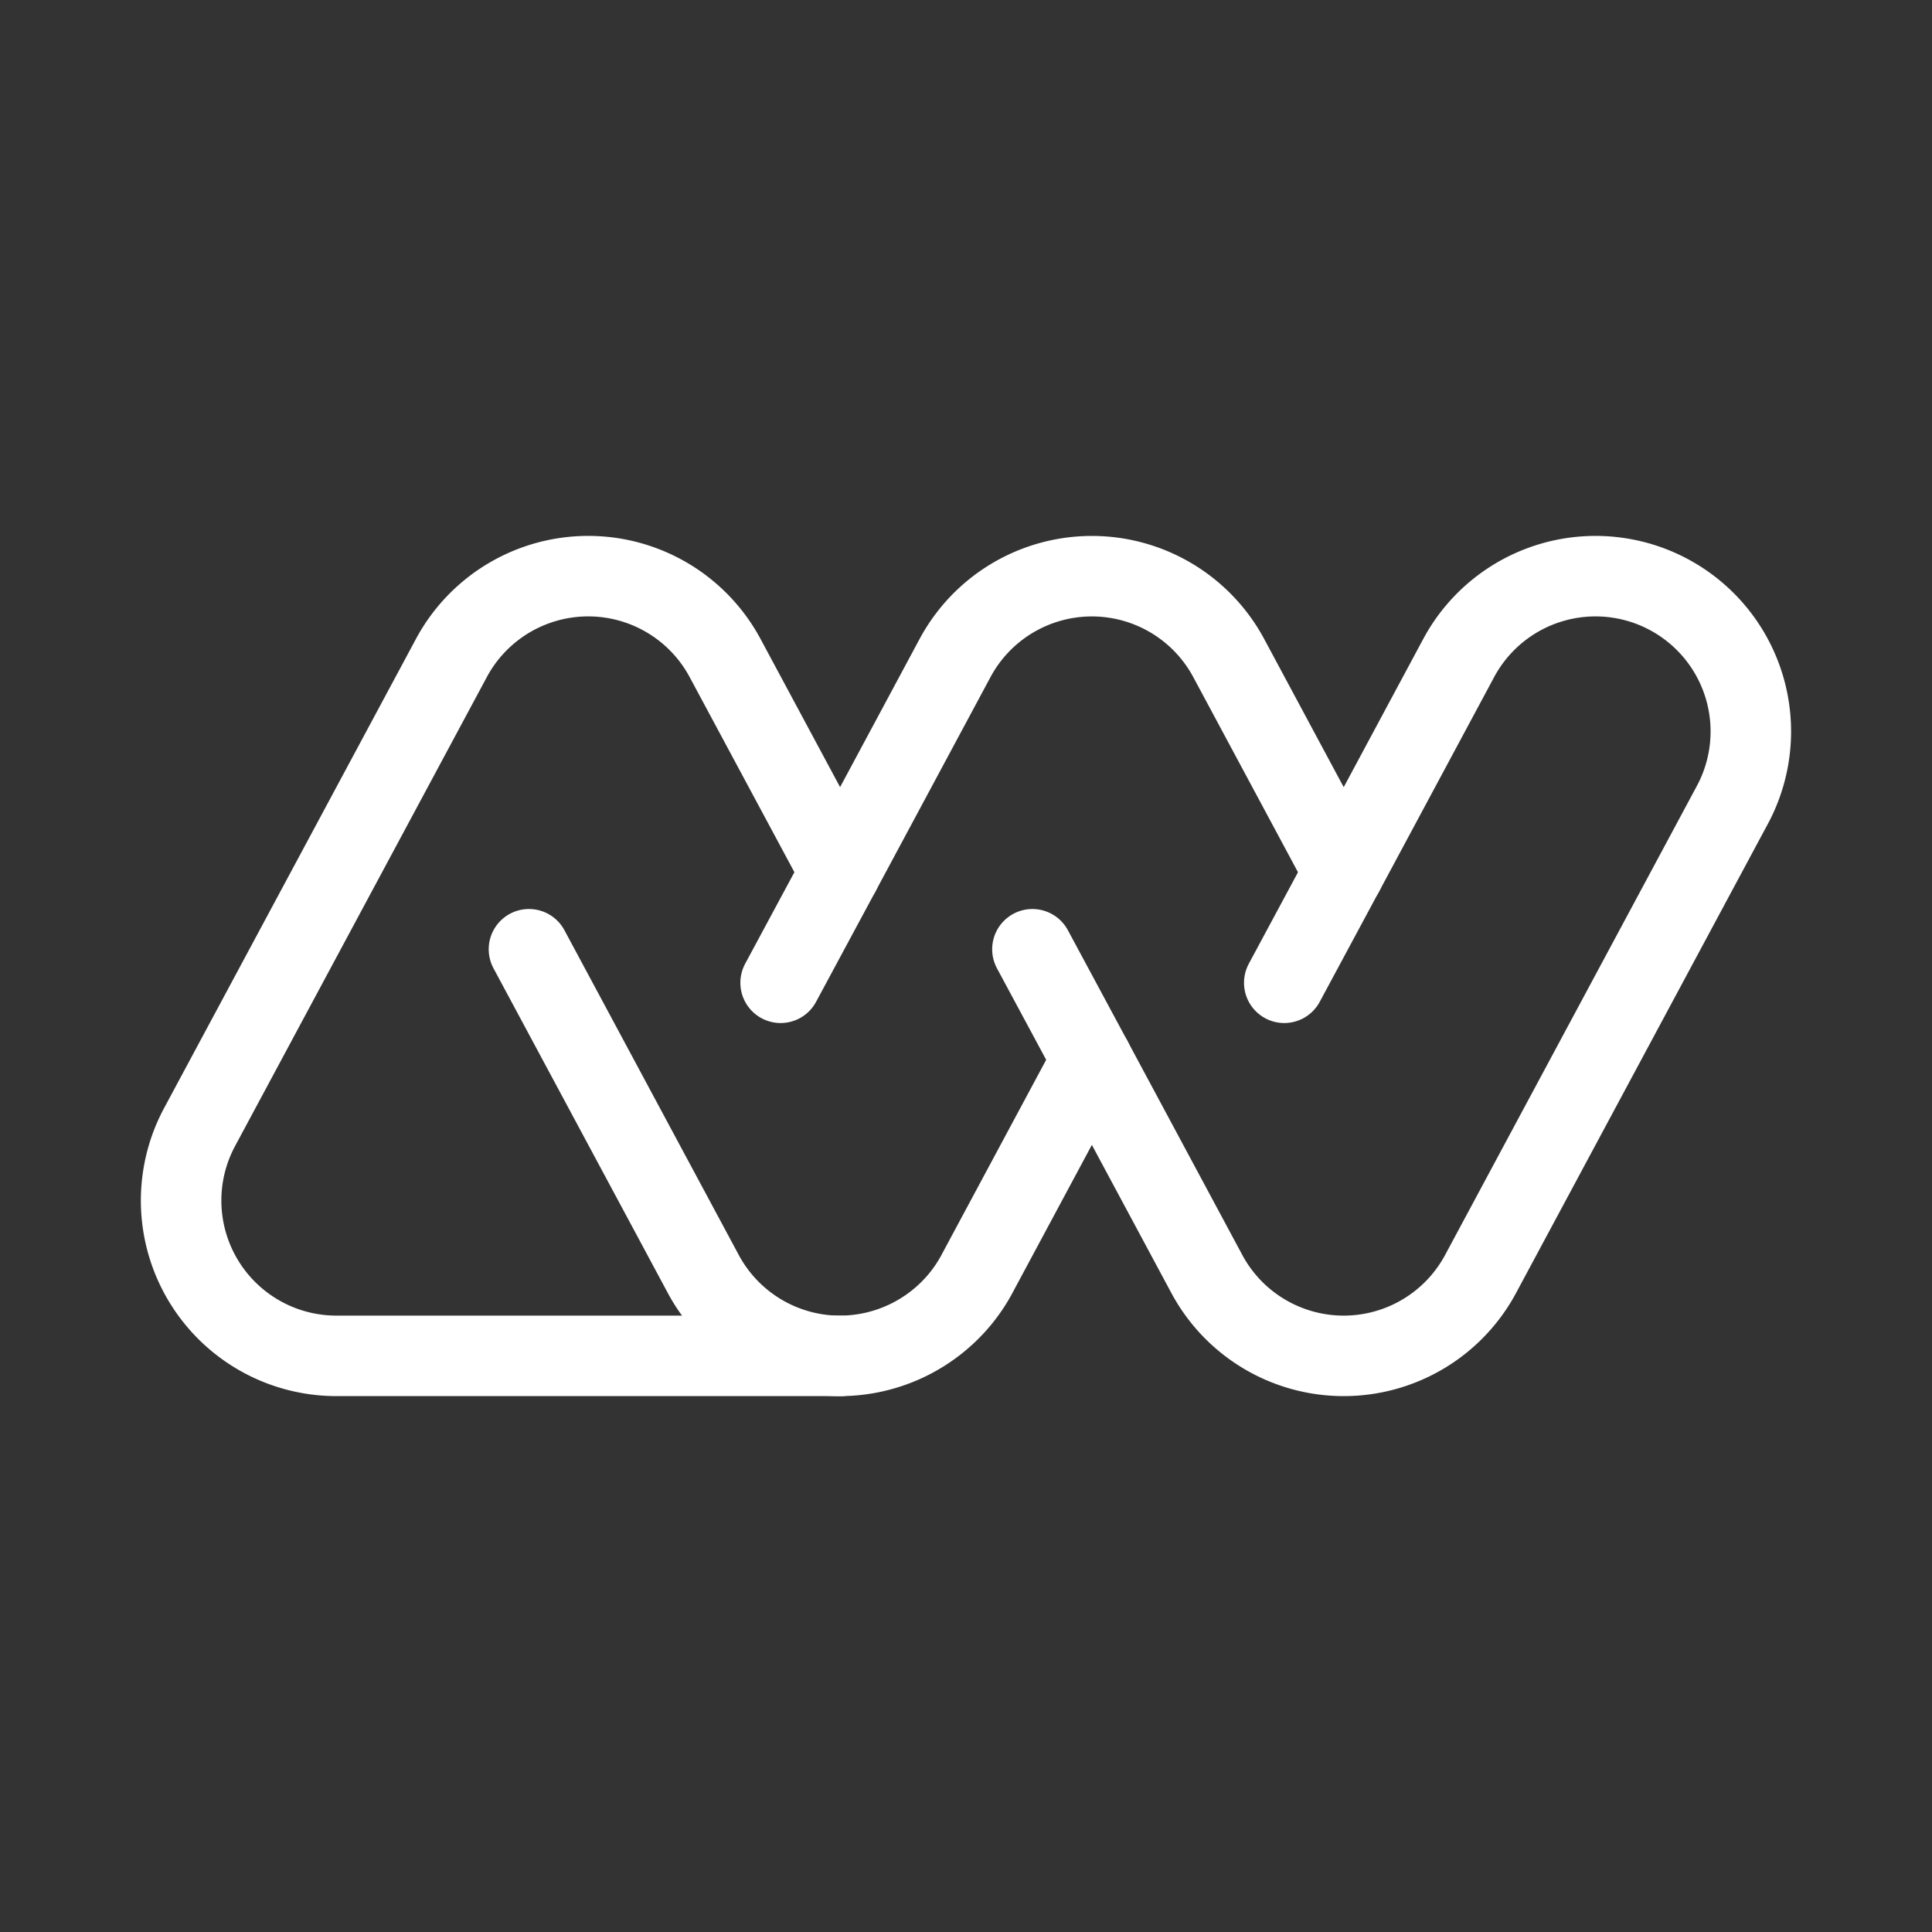 <svg xmlns="http://www.w3.org/2000/svg" viewBox="0 0 48 48"><rect x="0" y="0" width="48" height="48" fill="#333333" stroke="none"/><defs><style>.a{stroke-width:2px;stroke-width:2px;fill:none;stroke:#fff;stroke-linecap:round;stroke-linejoin:round;}</style></defs><path class="a" d="M33.384,33.686a3.859,3.859,0,0,1-3.4-2.033L27.127,26.33l-2.818,5.252a3.902,3.902,0,0,1-.461.701,3.874,3.874,0,0,1-2.955,1.403H8.358a3.859,3.859,0,0,1-3.4-5.683l6.257-11.656a3.859,3.859,0,0,1,6.799,0L20.872,21.67l2.856-5.322a3.859,3.859,0,0,1,6.799,0l2.857,5.324,2.857-5.324a3.858,3.858,0,1,1,6.799,3.65L36.784,31.653A3.859,3.859,0,0,1,33.384,33.686Z"/><path class="a" d="M20.876,33.687a3.86,3.86,0,0,1-3.403-2.035l-4.331-8.068"/><line class="a" x1="27.127" y1="26.33" x2="25.65" y2="23.584"/><line class="a" x1="19.394" y1="24.417" x2="20.872" y2="21.67"/><line class="a" x1="31.907" y1="24.417" x2="33.384" y2="21.67"/></svg>